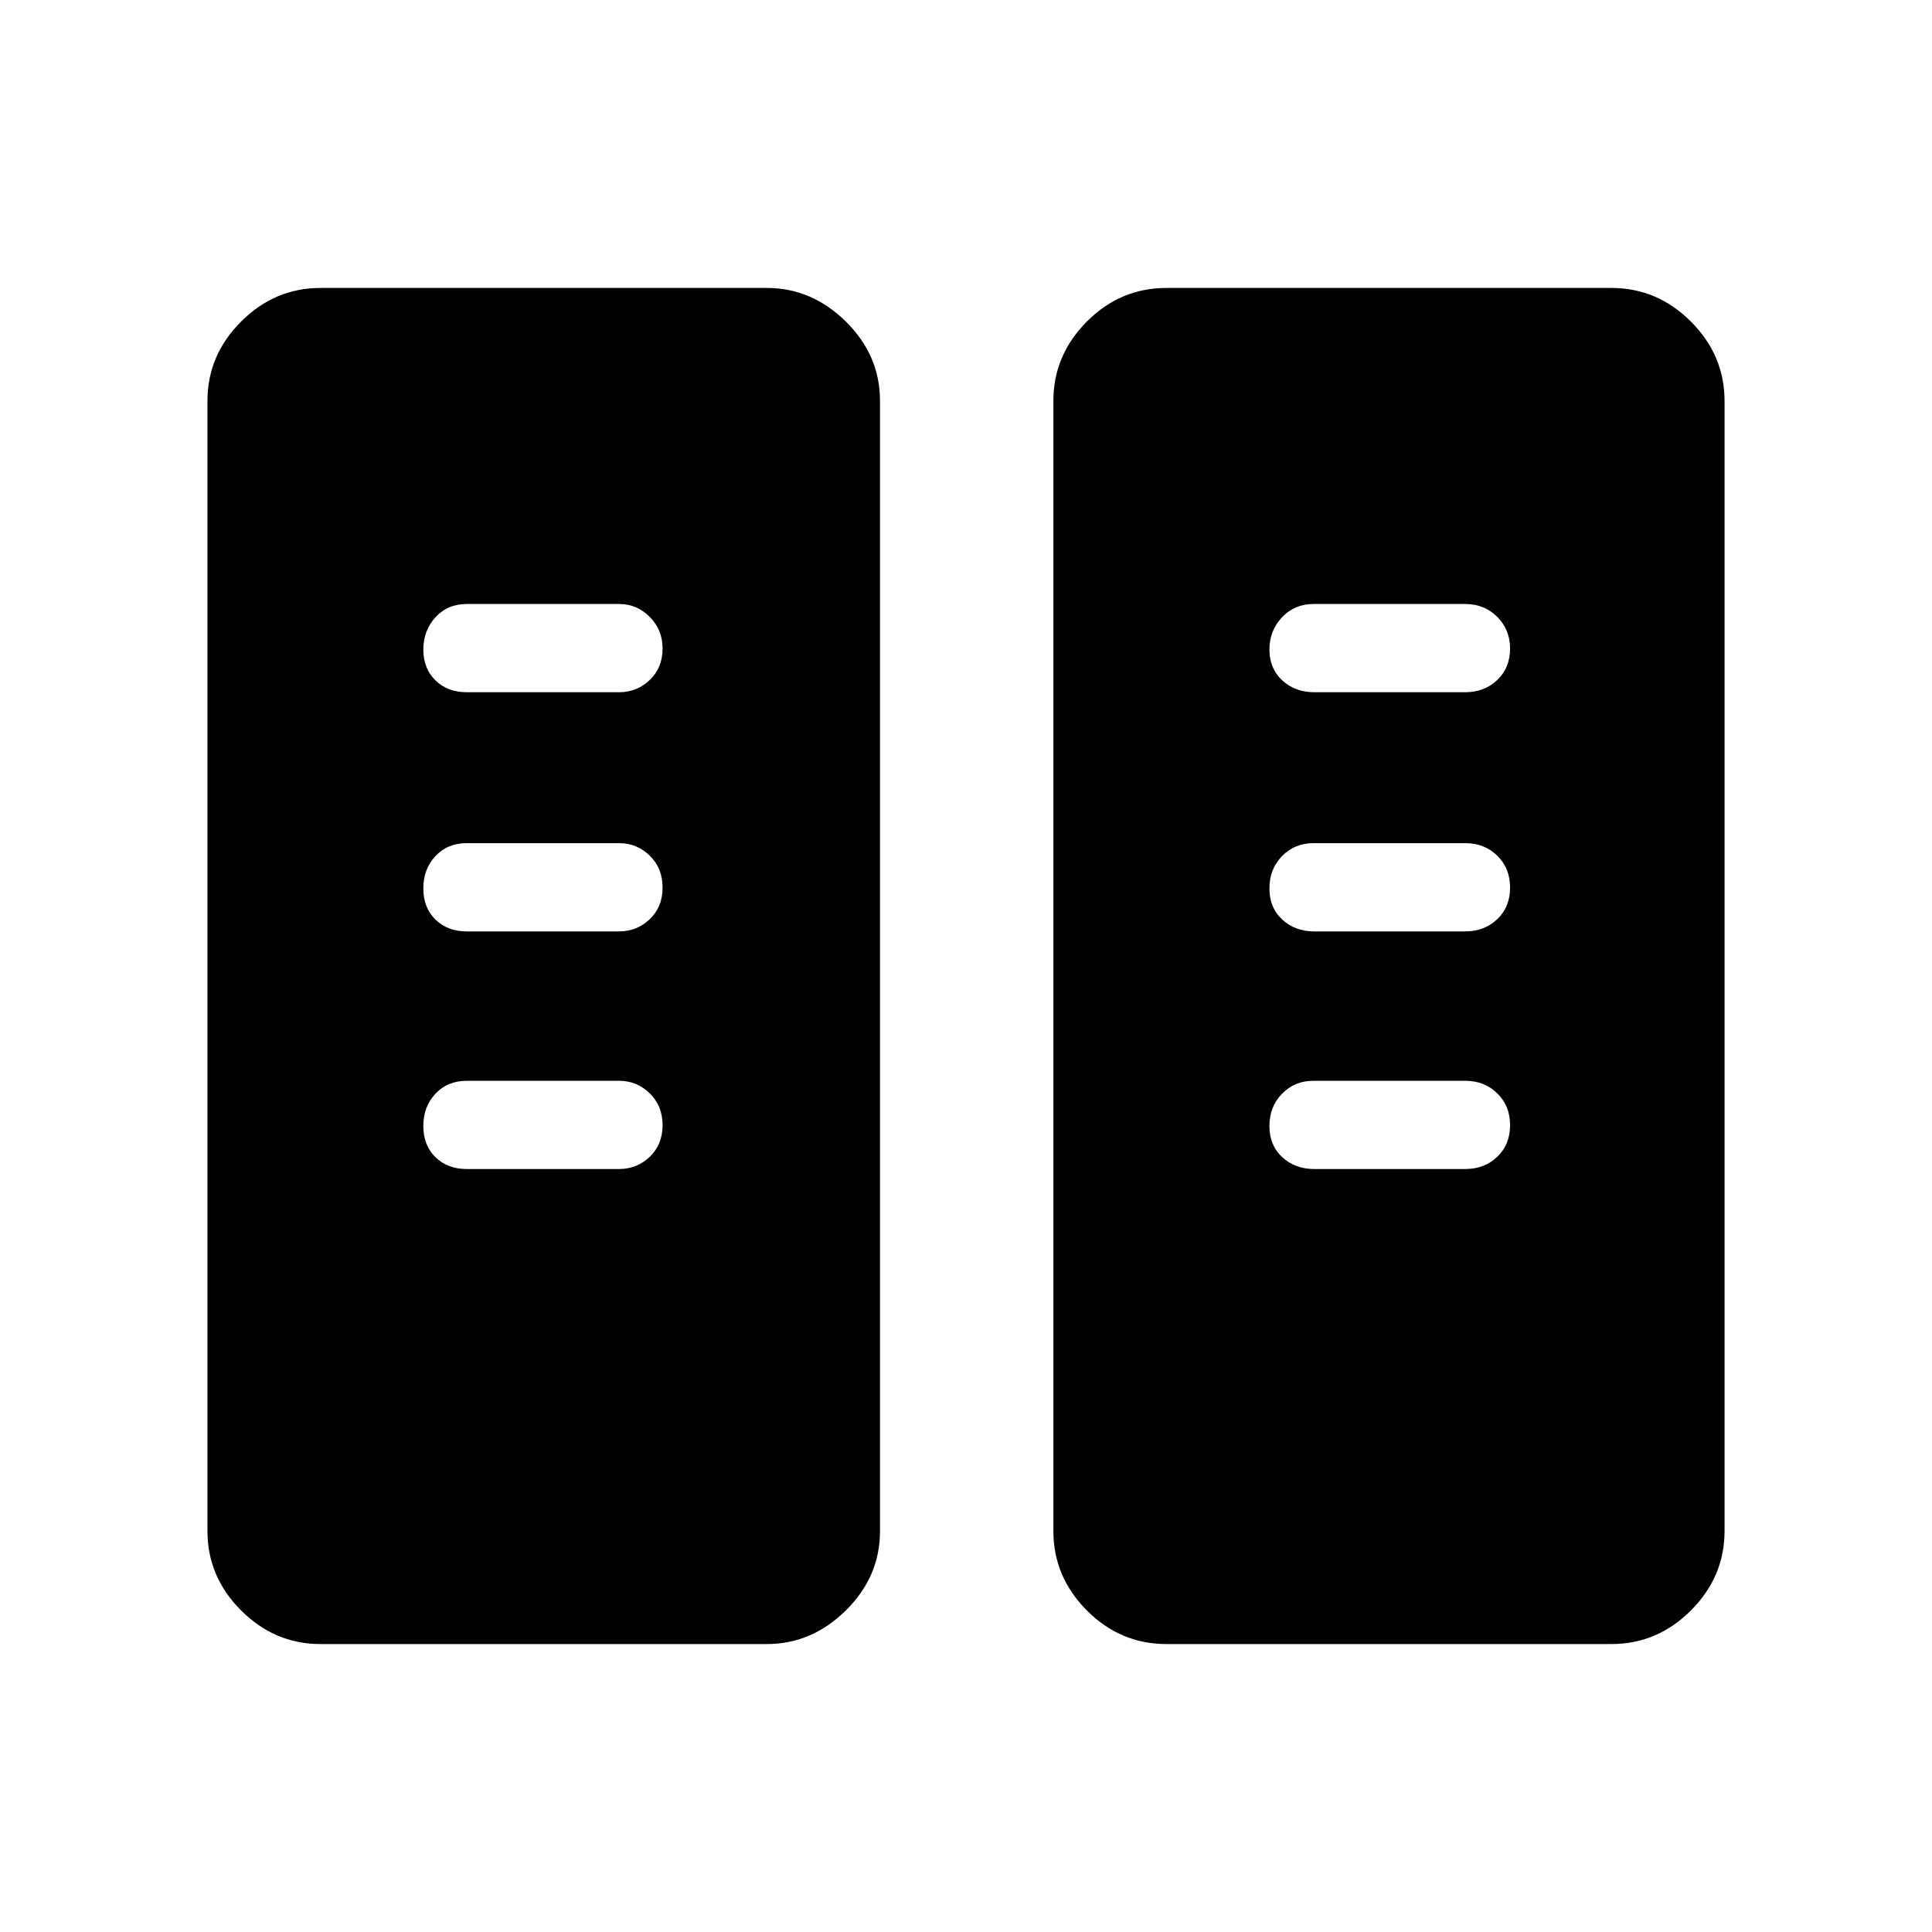 <svg xmlns="http://www.w3.org/2000/svg" height="48" viewBox="0 -960 960 960" width="48"><path d="M159.23-143.08q-22.72 0-39.44-16.71-16.71-16.72-16.71-39.44v-561.54q0-22.72 16.71-39.44 16.72-16.71 39.44-16.71h221.89q22.22 0 39.18 16.71 16.97 16.72 16.97 39.44v561.54q0 22.72-16.97 39.44-16.96 16.71-39.18 16.71H159.23Zm420.35 0q-22.92 0-39.54-16.71-16.62-16.72-16.62-39.44v-561.54q0-22.72 16.62-39.44 16.62-16.71 39.54-16.71h221.19q22.72 0 39.44 16.71 16.71 16.72 16.71 39.44v561.54q0 22.72-16.71 39.44-16.72 16.71-39.44 16.71H579.58ZM329.23-400.89q0-9.61-6.37-15.84t-15.21-6.23h-75.73q-9.53 0-15.55 6.43-6.02 6.42-6.02 16.03 0 9.61 6.02 15.5 6.02 5.88 15.55 5.88h75.73q8.84 0 15.21-6.08 6.37-6.08 6.37-15.69Zm421.12 0q0-9.61-6.37-15.84t-15.9-6.23h-75.43q-9.36 0-15.62 6.43-6.26 6.42-6.26 16.03 0 9.61 6.37 15.5 6.37 5.88 15.9 5.88h75.04q9.53 0 15.9-6.08 6.37-6.08 6.37-15.69ZM329.23-518.96q0-9.62-6.37-15.85t-15.21-6.23h-75.73q-9.53 0-15.55 6.43-6.02 6.42-6.02 16.04 0 9.61 6.02 15.49 6.02 5.89 15.55 5.89h75.73q8.84 0 15.21-6.08 6.37-6.08 6.37-15.69Zm421.12 0q0-9.62-6.37-15.85t-15.9-6.23h-75.43q-9.36 0-15.62 6.43-6.26 6.42-6.26 16.04 0 9.61 6.37 15.49 6.37 5.89 15.9 5.89h75.04q9.53 0 15.9-6.08 6.37-6.08 6.37-15.69ZM329.23-637.8q0-9.24-6.37-15.66t-15.21-6.42h-75.73q-9.53 0-15.55 6.61-6.02 6.61-6.02 16.04 0 9.42 6.02 15.31 6.02 5.88 15.55 5.88h75.73q8.84 0 15.21-6.08 6.37-6.08 6.37-15.68Zm421.12 0q0-9.24-6.37-15.66t-15.9-6.42h-75.43q-9.36 0-15.62 6.61t-6.26 16.04q0 9.42 6.37 15.31 6.37 5.88 15.9 5.88h75.04q9.53 0 15.9-6.08 6.37-6.08 6.37-15.68Z"/></svg>